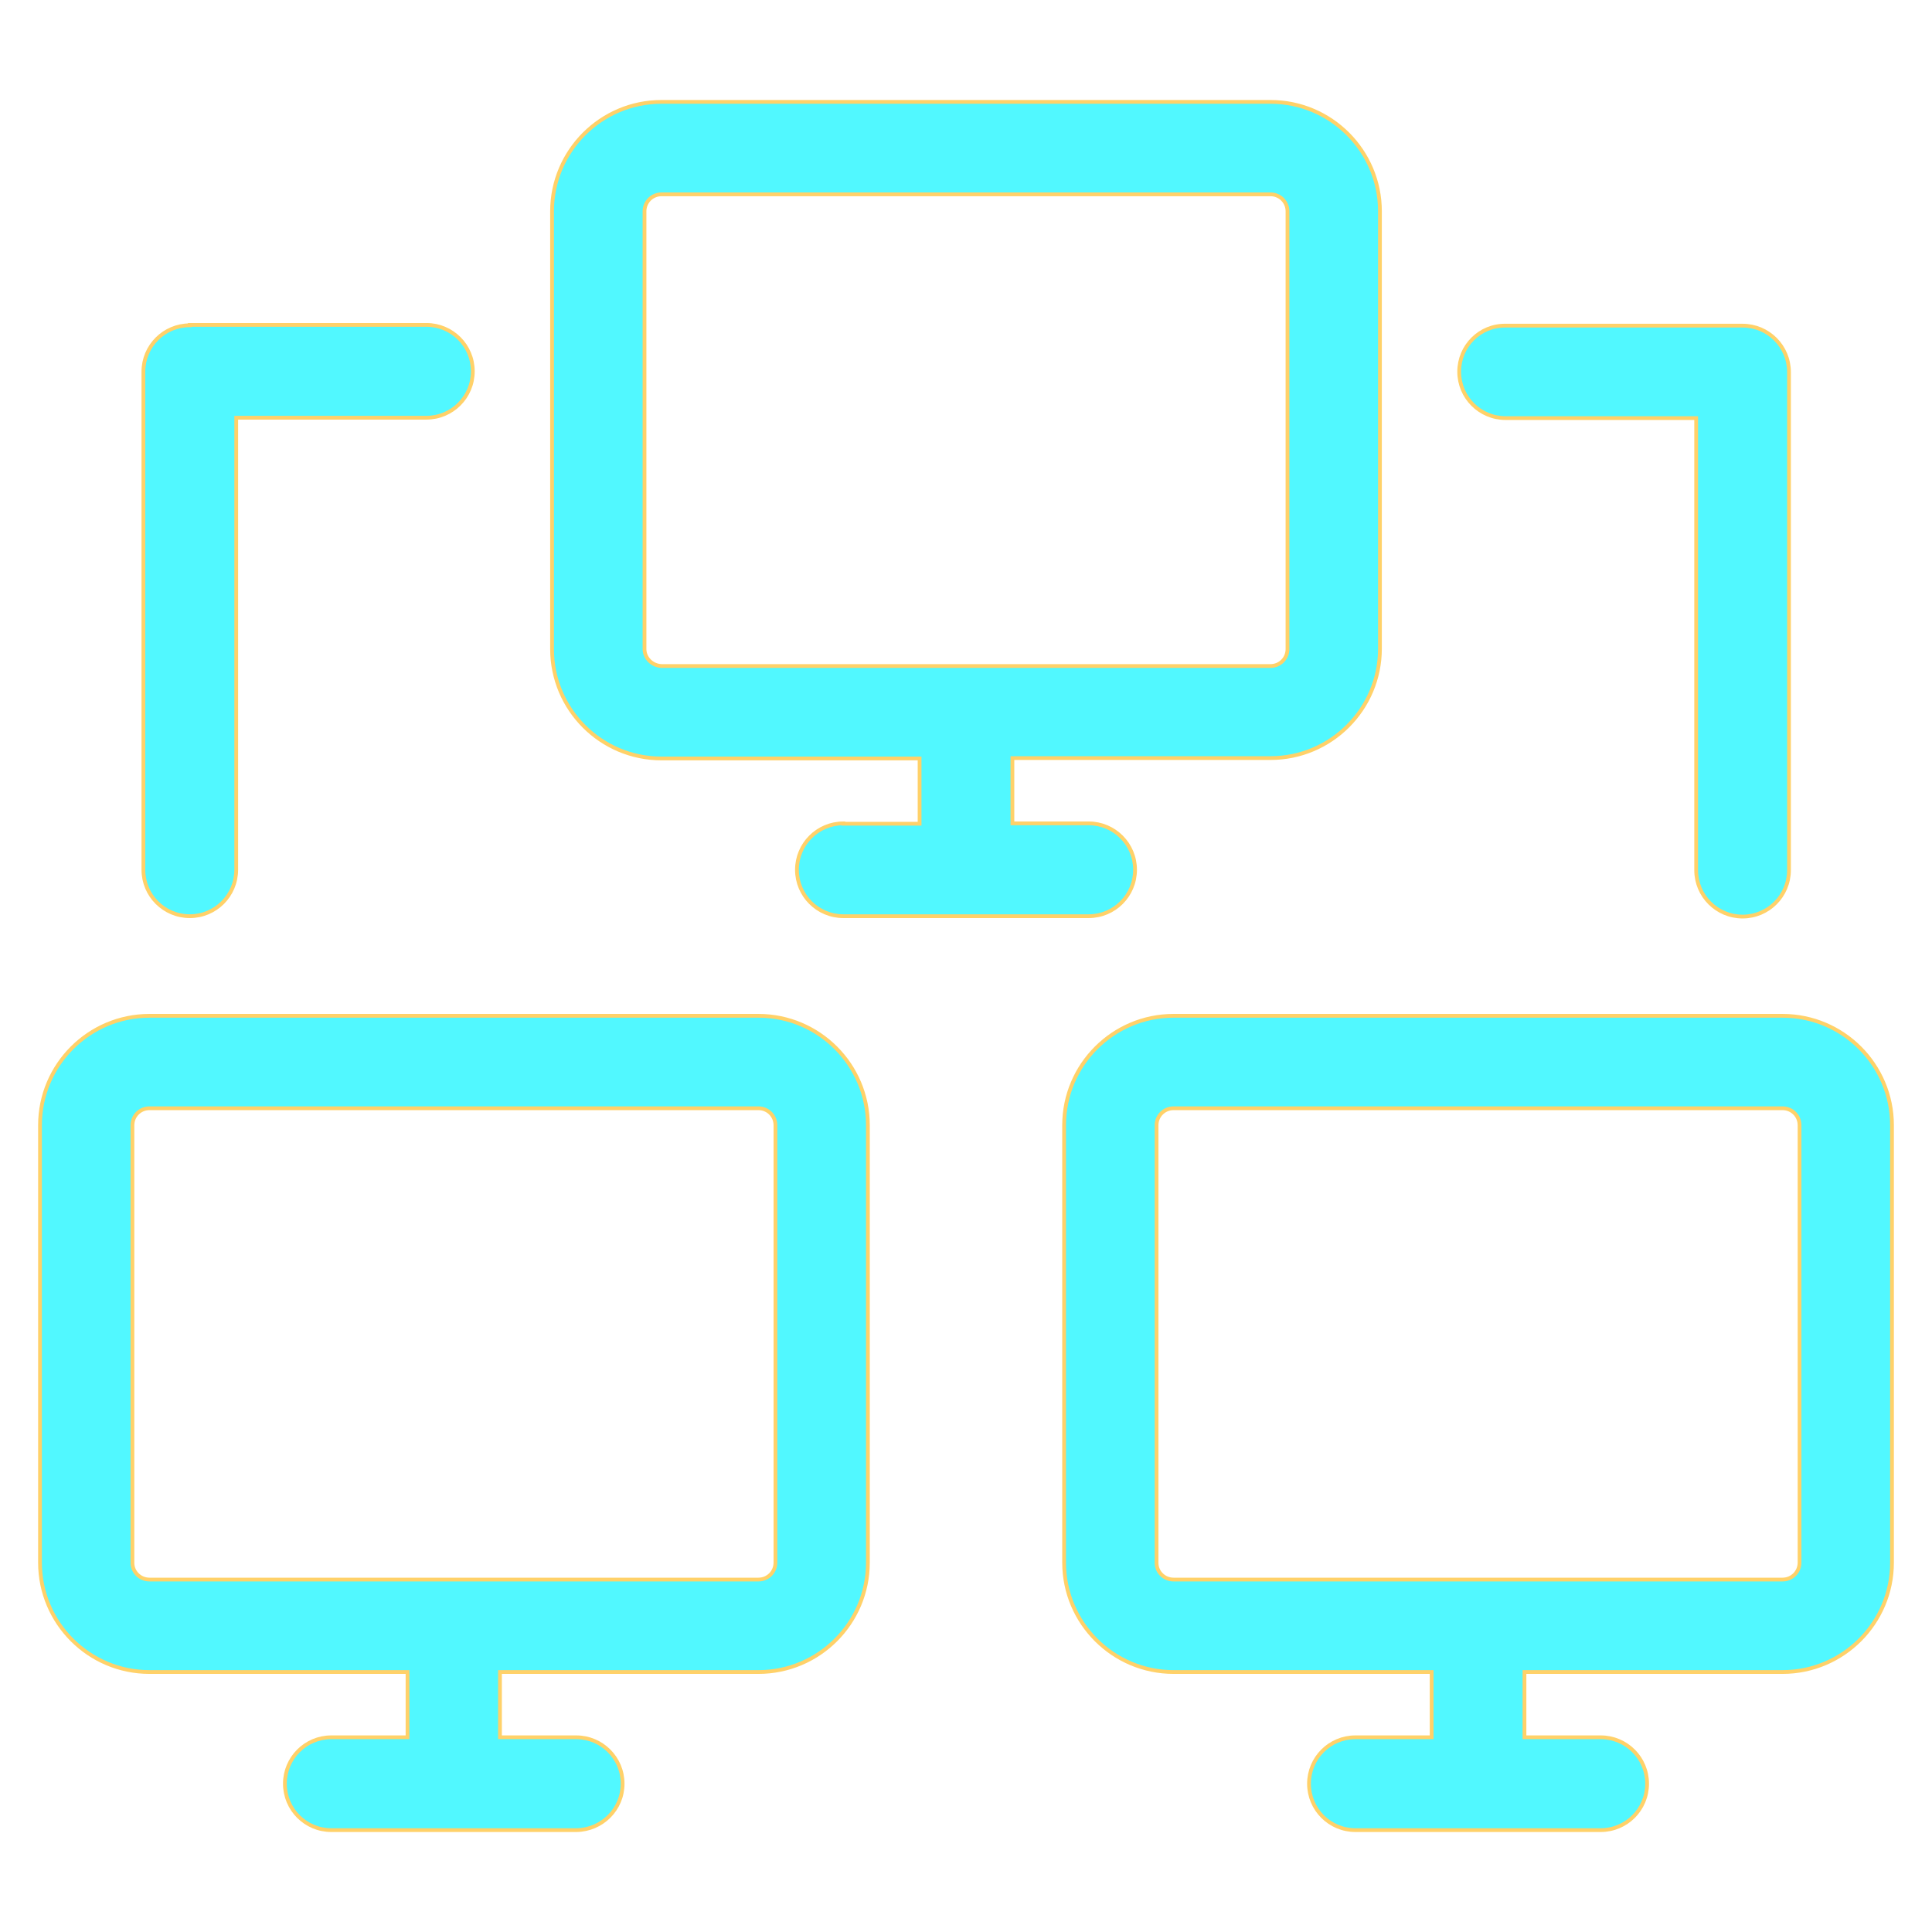 <!DOCTYPE svg PUBLIC "-//W3C//DTD SVG 1.1//EN" "http://www.w3.org/Graphics/SVG/1.1/DTD/svg11.dtd">
<!-- Uploaded to: SVG Repo, www.svgrepo.com, Transformed by: SVG Repo Mixer Tools -->
<svg fill="#51f8ff" height="800px" width="800px" version="1.1" id="Artwork" xmlns="http://www.w3.org/2000/svg" xmlns:xlink="http://www.w3.org/1999/xlink" viewBox="0 0 512 512" enable-background="new 0 0 512 512" xml:space="preserve" stroke="#ffd169">
<g id="SVGRepo_bgCarrier" stroke-width="0"/>
<g id="SVGRepo_tracerCarrier" stroke-linecap="round" stroke-linejoin="round"/>
<g id="SVGRepo_iconCarrier"> <g> <path d="M223.5,218.2c-6.8,0-12.3,5.5-12.3,12.3c0,6.8,5.5,12.3,12.3,12.3h65c6.8,0,12.3-5.5,12.3-12.3c0-6.8-5.5-12.3-12.3-12.3 h-20.2v-17.3h68.4c16,0,29-13,29-29V56c0-16-13-29-29-29H175.3c-16,0-29,13-29,29V172c0,16,13,29,29,29h68.4v17.3H223.5z M170.8,172V56c0-2.5,2-4.5,4.5-4.5h161.4c2.5,0,4.5,2,4.5,4.5V172c0,2.5-2,4.5-4.5,4.5H175.3C172.8,176.4,170.8,174.4,170.8,172z"/> <path d="M165,472.7c0-6.8-5.5-12.3-12.3-12.3h-20.2v-17.3H201c16,0,29-13,29-29V298.2c0-16-13-29-29-29H39.6c-16,0-29,13-29,29 v115.9c0,16,13,29,29,29H108v17.3H87.8c-6.8,0-12.3,5.5-12.3,12.3c0,6.8,5.5,12.3,12.3,12.3h65C159.5,484.9,165,479.5,165,472.7z M35.1,414.2V298.2c0-2.5,2-4.5,4.5-4.5H201c2.5,0,4.5,2,4.5,4.5v115.9c0,2.5-2,4.5-4.5,4.5H39.6C37.1,418.6,35.1,416.6,35.1,414.2 z"/> <path d="M472.4,443.1c16,0,29-13,29-29V298.2c0-16-13-29-29-29H311c-16,0-29,13-29,29v115.9c0,16,13,29,29,29h68.4v17.3h-20.2 c-6.8,0-12.3,5.5-12.3,12.3c0,6.8,5.5,12.3,12.3,12.3h65c6.8,0,12.3-5.5,12.3-12.3c0-6.8-5.5-12.3-12.3-12.3H404v-17.3H472.4z M306.5,414.2V298.2c0-2.5,2-4.5,4.5-4.5h161.4c2.5,0,4.5,2,4.5,4.5v115.9c0,2.5-2,4.5-4.5,4.5H311 C308.5,418.6,306.5,416.6,306.5,414.2z"/> <path d="M50.3,86.2c-6.8,0-12.3,5.5-12.3,12.3v132c0,6.8,5.5,12.3,12.3,12.3s12.3-5.5,12.3-12.3V110.7H113 c6.8,0,12.3-5.5,12.3-12.3c0-6.8-5.5-12.3-12.3-12.3H50.3z"/> <path d="M386.7,98.5c0,6.8,5.5,12.3,12.3,12.3h50.5v119.8c0,6.8,5.5,12.3,12.3,12.3s12.3-5.5,12.3-12.3v-132 c0-6.8-5.5-12.3-12.3-12.3H399C392.2,86.2,386.7,91.7,386.7,98.5z"/> </g> </g>
</svg>